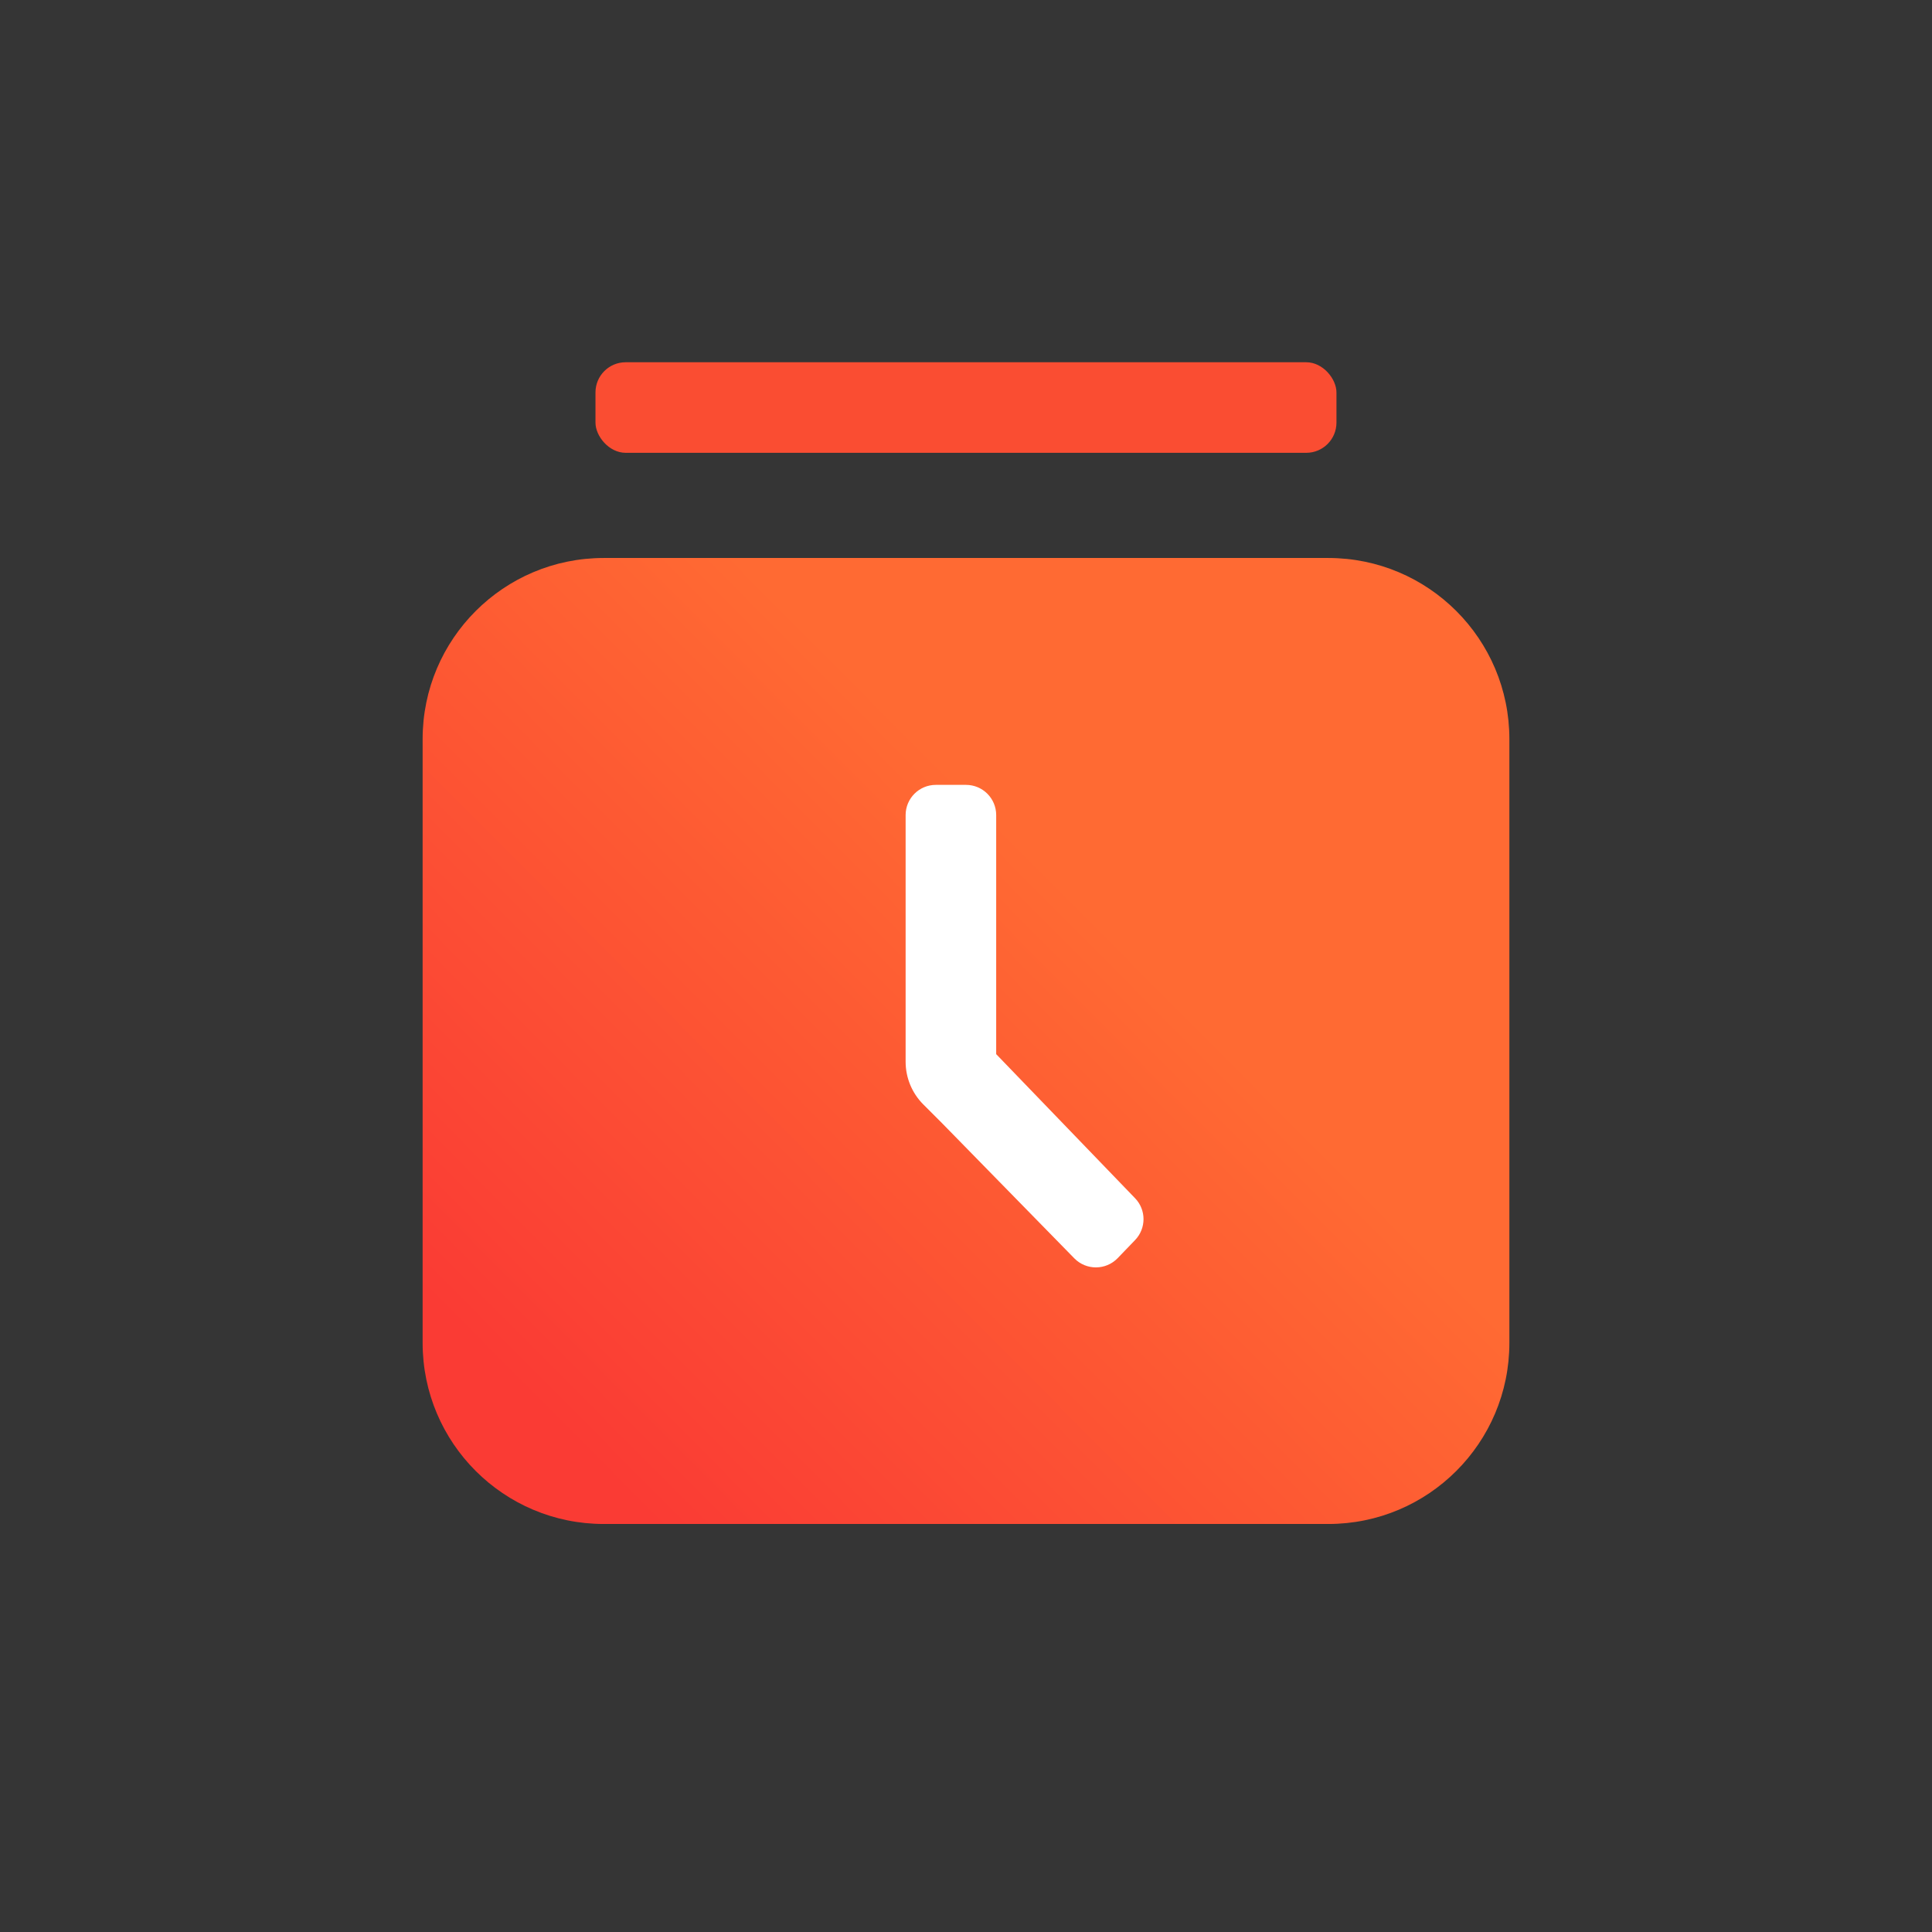 <svg width="32" height="32" viewBox="0 0 32 32" fill="none" xmlns="http://www.w3.org/2000/svg">
<rect x="0" y="0" width="32" height="32" fill="#333333" stroke="none"/>
<rect opacity="0.01" width="32" height="32" fill="white"/>
<rect x="9.863" y="6" width="12.273" height="1.5" rx="0.5" fill="#FA4D32"/>
<path fill-rule="evenodd" clip-rule="evenodd" d="M7 12.242C7 10.585 8.343 9.242 10 9.242H22C23.657 9.242 25 10.585 25 12.242V22.242C25 23.899 23.657 25.242 22 25.242H10C8.343 25.242 7 23.899 7 22.242V12.242Z" fill="url(#paint0_linear_719_73077)"/>
<path fill-rule="evenodd" clip-rule="evenodd" d="M15.5 13C15.224 13 15 13.224 15 13.5V17.586C15 17.851 15.105 18.105 15.293 18.293L15.599 18.599L17.794 20.842C17.991 21.043 18.316 21.042 18.512 20.839L18.8 20.54C18.987 20.346 18.987 20.039 18.8 19.846L16.5 17.46V13.5C16.5 13.224 16.276 13 16 13H15.5Z" fill="white"/>
<defs>
<linearGradient id="paint0_linear_719_73077" x1="13.085" y1="27.524" x2="21.803" y2="18.858" gradientUnits="userSpaceOnUse">
<stop stop-color="#FA3B34"/>
<stop offset="1" stop-color="#FF6A33"/>
</linearGradient>
</defs>
</svg>
